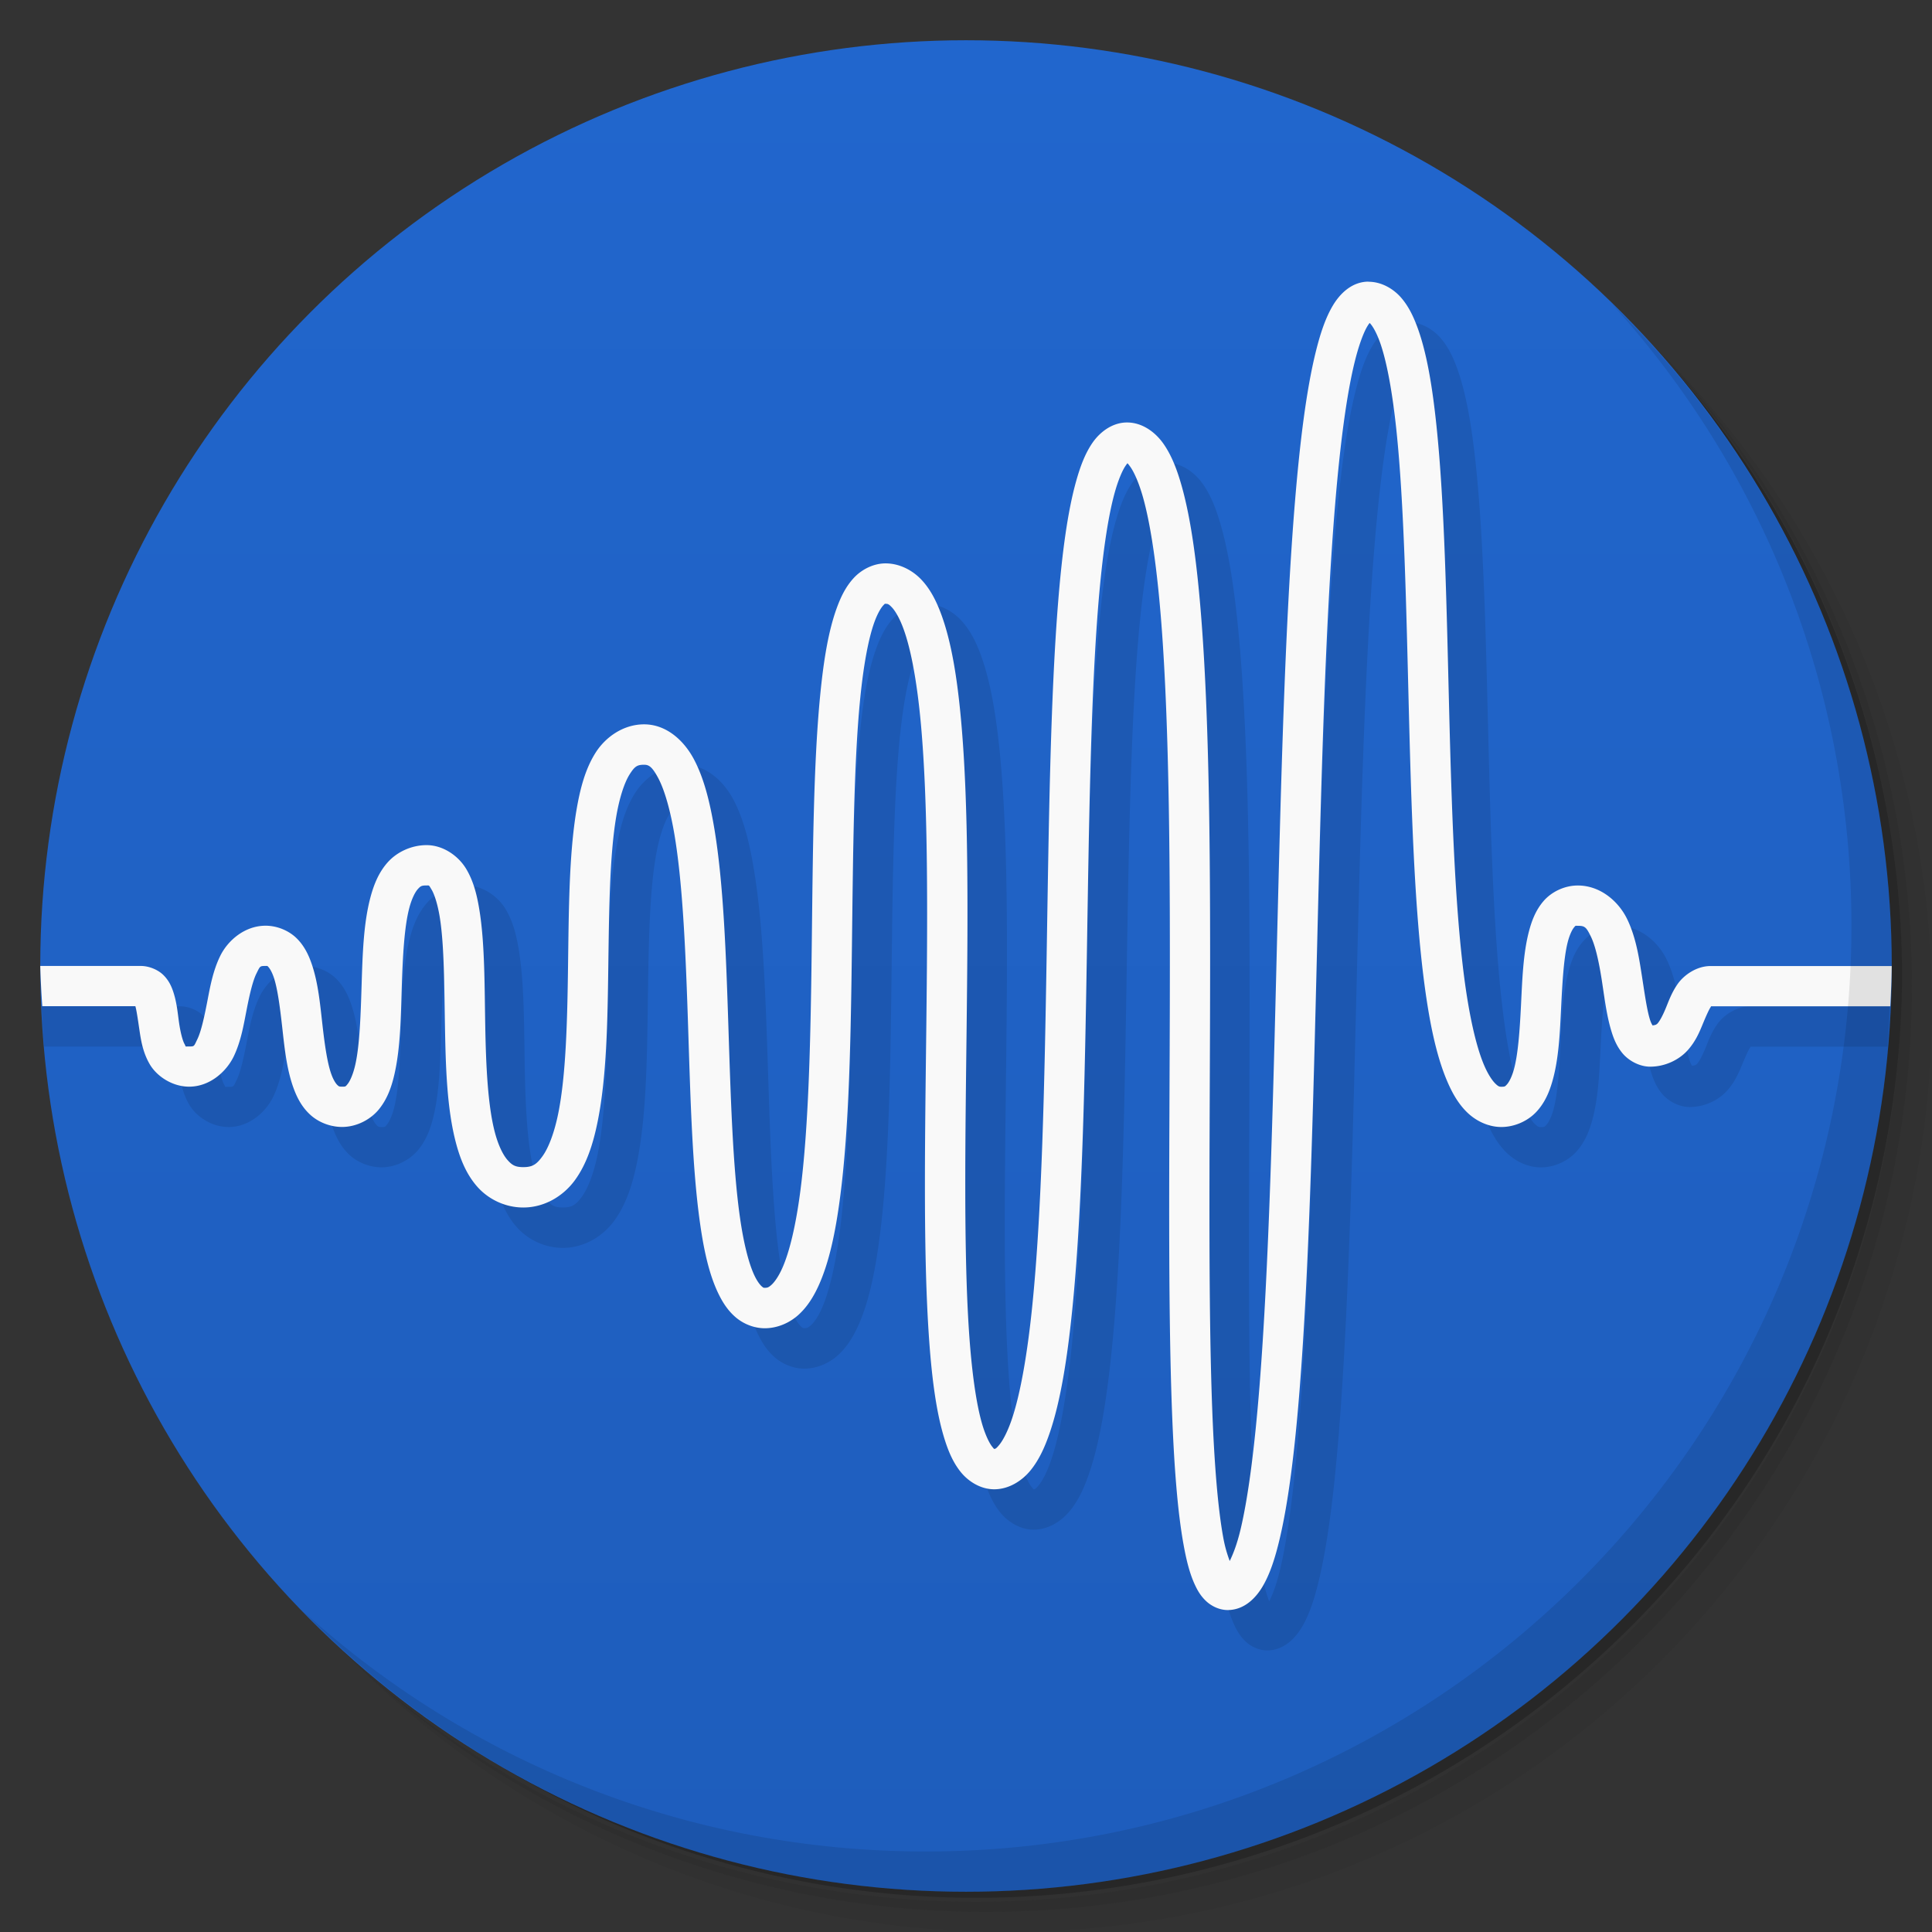 <svg version="1.1" viewBox="0 0 48 48" xmlns="http://www.w3.org/2000/svg">
 <rect x="0" y="0" width="48" height="48" fill="#333333" stroke="none"/>
 <defs>
  <linearGradient id="bg" x2="0" y1="1" y2="47" gradientUnits="userSpaceOnUse">
   <stop style="stop-color:#2166cd" offset="0"/>
   <stop style="stop-color:#1e5dbc" offset="1"/>
  </linearGradient>
 </defs>
 <path d="m36.31 5c5.859 4.062 9.688 10.831 9.688 18.5 0 12.426-10.07 22.5-22.5 22.5-7.669 0-14.438-3.828-18.5-9.688 1.037 1.822 2.306 3.499 3.781 4.969 4.085 3.712 9.514 5.969 15.469 5.969 12.703 0 23-10.298 23-23 0-5.954-2.256-11.384-5.969-15.469-1.469-1.475-3.147-2.744-4.969-3.781zm4.969 3.781c3.854 4.113 6.219 9.637 6.219 15.719 0 12.703-10.297 23-23 23-6.081 0-11.606-2.364-15.719-6.219 4.16 4.144 9.883 6.719 16.219 6.719 12.703 0 23-10.298 23-23 0-6.335-2.575-12.06-6.719-16.219z" style="opacity:.05"/>
 <path d="m41.28 8.781c3.712 4.085 5.969 9.514 5.969 15.469 0 12.703-10.297 23-23 23-5.954 0-11.384-2.256-15.469-5.969 4.113 3.854 9.637 6.219 15.719 6.219 12.703 0 23-10.298 23-23 0-6.081-2.364-11.606-6.219-15.719z" style="opacity:.1"/>
 <path d="m31.25 2.375c8.615 3.154 14.75 11.417 14.75 21.13 0 12.426-10.07 22.5-22.5 22.5-9.708 0-17.971-6.135-21.12-14.75a23 23 0 0 0 44.875-7 23 23 0 0 0-16-21.875z" style="opacity:.2"/>
 <circle cx="24" cy="24" r="23" style="fill:url(#bg)"/>
 <path d="m34.984 8c-0.414 0-0.714 0.298-0.895 0.605s-0.306 0.685-0.42 1.148c-0.228 0.926-0.389 2.192-0.514 3.705-0.25 3.025-0.35 7.027-0.449 11.027-0.099 4-0.197 7.997-0.434 10.973-0.118 1.488-0.274 2.724-0.471 3.549-0.087 0.363-0.183 0.606-0.268 0.779-0.055-0.152-0.113-0.318-0.164-0.602-0.132-0.732-0.219-1.833-0.27-3.158-0.101-2.65-0.065-6.212-0.055-9.777s-0.005-7.132-0.213-9.836c-0.104-1.352-0.253-2.483-0.488-3.324-0.118-0.42-0.253-0.771-0.453-1.057s-0.523-0.533-0.908-0.533c-0.366 0-0.672 0.236-0.855 0.5-0.184 0.264-0.304 0.582-0.41 0.961-0.212 0.758-0.347 1.772-0.445 2.982-0.196 2.421-0.235 5.611-0.287 8.797-0.052 3.186-0.118 6.37-0.359 8.725-0.12 1.177-0.29 2.152-0.5 2.781-0.105 0.315-0.223 0.539-0.314 0.65-0.091 0.112-0.108 0.104-0.129 0.104-0.004 0 0.01 0.023-0.055-0.059-0.065-0.082-0.159-0.266-0.238-0.531-0.159-0.53-0.272-1.368-0.338-2.381-0.131-2.026-0.087-4.772-0.055-7.523 0.032-2.752 0.053-5.51-0.139-7.615-0.096-1.053-0.24-1.939-0.49-2.619-0.125-0.34-0.275-0.632-0.496-0.867s-0.546-0.404-0.889-0.404c-0.306 0-0.598 0.155-0.789 0.361s-0.316 0.454-0.42 0.738c-0.209 0.569-0.329 1.298-0.414 2.162-0.171 1.728-0.183 3.984-0.211 6.232s-0.072 4.489-0.287 6.127c-0.108 0.819-0.264 1.489-0.449 1.898-0.092 0.205-0.191 0.341-0.264 0.406-0.073 0.066-0.104 0.074-0.166 0.074-0.031 0-0.032 0.003-0.076-0.035-0.044-0.038-0.115-0.13-0.186-0.279-0.14-0.299-0.268-0.812-0.357-1.443-0.179-1.264-0.23-3.008-0.287-4.76s-0.119-3.51-0.346-4.877c-0.113-0.684-0.261-1.269-0.51-1.738-0.249-0.469-0.686-0.867-1.238-0.867-0.507 0-0.953 0.308-1.205 0.705-0.252 0.397-0.382 0.88-0.475 1.43-0.185 1.1-0.19 2.485-0.209 3.857-0.019 1.373-0.051 2.733-0.246 3.688-0.097 0.477-0.241 0.846-0.391 1.053-0.15 0.206-0.252 0.268-0.475 0.268-0.194 0-0.276-0.046-0.391-0.176s-0.232-0.369-0.318-0.699c-0.172-0.66-0.219-1.638-0.236-2.631-0.018-0.993-0.011-2-0.135-2.816-0.062-0.408-0.149-0.773-0.34-1.09-0.191-0.317-0.565-0.586-0.979-0.588-0.375-0.002-0.734 0.167-0.963 0.42-0.229 0.253-0.351 0.56-0.438 0.887-0.172 0.653-0.193 1.421-0.217 2.174-0.024 0.753-0.049 1.49-0.156 1.971-0.054 0.24-0.132 0.409-0.188 0.479-0.056 0.07-0.05 0.07-0.141 0.07-0.076 0-0.081-0.008-0.117-0.041-0.036-0.033-0.094-0.116-0.146-0.258-0.105-0.283-0.171-0.76-0.227-1.258-0.056-0.498-0.104-1.016-0.26-1.478-0.078-0.231-0.185-0.459-0.375-0.648s-0.481-0.316-0.775-0.316c-0.521 0-0.939 0.37-1.125 0.746-0.186 0.377-0.255 0.782-0.328 1.158-0.073 0.376-0.15 0.723-0.24 0.91-0.09 0.188-0.074 0.186-0.207 0.186-0.122 0-0.071 0.015-0.115-0.062-0.045-0.077-0.098-0.277-0.133-0.512-0.035-0.235-0.053-0.495-0.141-0.768-0.044-0.136-0.106-0.286-0.242-0.424-0.136-0.138-0.362-0.234-0.568-0.234h-3.449a23 23 0 0 0 0.066 1h3.246c0.031 0.111 0.061 0.322 0.098 0.572 0.039 0.265 0.084 0.568 0.256 0.865 0.172 0.298 0.556 0.562 0.982 0.562 0.517 0 0.93-0.379 1.109-0.754 0.18-0.375 0.246-0.778 0.318-1.152 0.073-0.374 0.152-0.718 0.244-0.904 0.092-0.185 0.082-0.189 0.229-0.189 0.056 0 0.039-0.004 0.068 0.025 0.029 0.029 0.086 0.116 0.135 0.26 0.097 0.288 0.156 0.767 0.213 1.27 0.056 0.502 0.11 1.027 0.283 1.494 0.087 0.234 0.207 0.461 0.408 0.646 0.202 0.185 0.494 0.305 0.793 0.305 0.365 0 0.715-0.189 0.922-0.447 0.207-0.259 0.311-0.56 0.383-0.883 0.145-0.646 0.154-1.41 0.178-2.158 0.023-0.748 0.061-1.48 0.186-1.951 0.062-0.236 0.146-0.397 0.213-0.471 0.067-0.074 0.092-0.09 0.217-0.09 0.069 2.8e-4 0.052-0.018 0.125 0.104s0.157 0.382 0.209 0.725c0.104 0.684 0.105 1.677 0.123 2.684 0.018 1.006 0.049 2.026 0.268 2.865 0.109 0.419 0.265 0.802 0.537 1.109s0.689 0.514 1.141 0.514c0.528 0 0.996-0.284 1.283-0.68 0.287-0.395 0.447-0.885 0.561-1.44 0.226-1.108 0.249-2.498 0.268-3.875 0.019-1.377 0.033-2.743 0.195-3.705 0.081-0.481 0.204-0.856 0.334-1.06 0.13-0.204 0.191-0.24 0.359-0.24 0.116 0 0.198 0.039 0.355 0.336 0.158 0.297 0.302 0.805 0.406 1.434 0.208 1.258 0.277 2.998 0.334 4.746 0.057 1.748 0.102 3.506 0.295 4.867 0.096 0.681 0.225 1.26 0.443 1.727 0.109 0.233 0.243 0.444 0.436 0.611 0.193 0.167 0.459 0.279 0.73 0.279 0.312 0 0.614-0.132 0.834-0.33 0.22-0.198 0.378-0.451 0.508-0.738 0.259-0.575 0.415-1.311 0.529-2.18 0.228-1.736 0.267-3.994 0.295-6.246s0.042-4.498 0.205-6.144c0.081-0.823 0.205-1.5 0.357-1.916 0.076-0.208 0.161-0.347 0.215-0.404 0.054-0.058 0.043-0.041 0.057-0.041 0.054 0 0.078 0.003 0.16 0.09 0.082 0.087 0.189 0.266 0.285 0.527 0.193 0.523 0.342 1.355 0.434 2.365 0.184 2.019 0.167 4.763 0.135 7.512s-0.079 5.501 0.057 7.6c0.068 1.049 0.177 1.931 0.379 2.603 0.101 0.336 0.221 0.625 0.412 0.865 0.191 0.241 0.499 0.438 0.838 0.438 0.365 0 0.691-0.209 0.904-0.471s0.36-0.584 0.488-0.967c0.256-0.765 0.421-1.783 0.545-2.996 0.248-2.426 0.313-5.62 0.365-8.809 0.052-3.189 0.094-6.374 0.285-8.734 0.096-1.18 0.232-2.157 0.41-2.793 0.089-0.318 0.191-0.551 0.268-0.66 0.076-0.11 0.066-0.07 0.035-0.07-0.01 0-0.004-0.026 0.088 0.105 0.092 0.132 0.21 0.395 0.311 0.754 0.201 0.718 0.353 1.811 0.455 3.131 0.203 2.64 0.219 6.198 0.209 9.758s-0.048 7.123 0.055 9.816c0.051 1.347 0.136 2.473 0.285 3.299 0.074 0.413 0.159 0.751 0.295 1.033 0.068 0.141 0.149 0.272 0.275 0.389 0.127 0.117 0.323 0.215 0.527 0.215 0.417 0 0.71-0.306 0.885-0.613s0.296-0.684 0.406-1.147c0.221-0.925 0.376-2.189 0.496-3.701 0.241-3.024 0.337-7.027 0.436-11.027 0.099-4 0.201-7.996 0.447-10.971 0.123-1.487 0.283-2.723 0.486-3.547 0.101-0.412 0.218-0.722 0.312-0.883 0.035-0.06 0.047-0.071 0.059-0.086 0.006 0.004-0.004-0.011 0.027 0.025 0.062 0.072 0.155 0.235 0.238 0.473 0.167 0.476 0.304 1.233 0.4 2.152 0.193 1.838 0.244 4.334 0.307 6.836 0.063 2.502 0.136 5.009 0.389 6.928 0.126 0.96 0.293 1.771 0.555 2.394 0.131 0.312 0.283 0.581 0.502 0.797 0.219 0.215 0.529 0.369 0.855 0.369 0.335 0 0.66-0.151 0.869-0.375s0.323-0.492 0.402-0.771c0.159-0.559 0.184-1.203 0.215-1.83 0.031-0.627 0.066-1.236 0.164-1.619 0.049-0.192 0.116-0.317 0.156-0.363 0.04-0.046 0.022-0.041 0.092-0.041 0.181 0 0.212 0.033 0.326 0.266 0.114 0.232 0.201 0.635 0.268 1.06 0.067 0.426 0.117 0.872 0.236 1.27 0.06 0.199 0.134 0.393 0.283 0.572 0.149 0.18 0.417 0.332 0.688 0.332 0.375 0 0.716-0.174 0.92-0.396 0.204-0.222 0.302-0.464 0.385-0.662 0.083-0.198 0.154-0.36 0.197-0.422 0.013-0.018 0.005-0.016 0.004-0.02h3.41a23 23 0 0 0 0.049-1h-3.465c-0.354 0-0.668 0.23-0.82 0.449-0.152 0.219-0.223 0.431-0.297 0.607-0.074 0.177-0.147 0.312-0.201 0.371-0.037 0.04-0.079 0.041-0.123 0.049-0.019-0.033-0.043-0.07-0.072-0.168-0.078-0.258-0.135-0.688-0.205-1.137-0.071-0.449-0.151-0.922-0.359-1.346-0.208-0.424-0.653-0.826-1.223-0.826-0.33 0-0.653 0.16-0.85 0.387s-0.296 0.492-0.367 0.77c-0.142 0.554-0.162 1.195-0.193 1.818-0.031 0.623-0.072 1.229-0.18 1.607-0.054 0.189-0.123 0.312-0.17 0.361-0.047 0.05-0.048 0.057-0.139 0.057-0.049 0-0.074-0.005-0.152-0.082-0.079-0.078-0.185-0.236-0.283-0.471-0.197-0.47-0.364-1.223-0.484-2.139-0.241-1.831-0.318-4.324-0.381-6.822-0.062-2.498-0.112-5.002-0.312-6.914-0.1-0.956-0.234-1.761-0.451-2.379-0.108-0.309-0.235-0.576-0.426-0.797-0.191-0.221-0.488-0.396-0.811-0.396z" style="color-rendering:auto;color:#000000;dominant-baseline:auto;font-feature-settings:normal;font-variant-alternates:normal;font-variant-caps:normal;font-variant-ligatures:normal;font-variant-numeric:normal;font-variant-position:normal;image-rendering:auto;isolation:auto;mix-blend-mode:normal;opacity:.1;shape-padding:0;shape-rendering:auto;solid-color:#000000;text-decoration-color:#000000;text-decoration-line:none;text-decoration-style:solid;text-indent:0;text-orientation:mixed;text-transform:none;white-space:normal"/>
 <path d="m34 7c0.323 0 0.619 0.175 0.811 0.396 0.191 0.221 0.317 0.488 0.426 0.797 0.217 0.618 0.351 1.423 0.451 2.379 0.201 1.912 0.25 4.416 0.312 6.914 0.062 2.498 0.14 4.991 0.381 6.822 0.121 0.915 0.287 1.669 0.484 2.139 0.098 0.235 0.205 0.393 0.283 0.471 0.079 0.077 0.104 0.082 0.152 0.082 0.091 0 0.092-7e-3 0.139-0.057 0.047-0.05 0.116-0.172 0.17-0.361 0.107-0.378 0.149-0.984 0.18-1.607 0.031-0.623 0.051-1.264 0.193-1.818 0.071-0.277 0.171-0.542 0.367-0.77s0.519-0.387 0.85-0.387c0.569 0 1.015 0.402 1.223 0.826 0.208 0.424 0.289 0.897 0.359 1.346 0.071 0.449 0.128 0.878 0.205 1.137 0.029 0.098 0.053 0.135 0.072 0.168 0.044-8e-3 0.086-9e-3 0.123-0.049 0.054-0.059 0.128-0.195 0.201-0.371 0.074-0.177 0.145-0.388 0.297-0.607 0.152-0.219 0.466-0.449 0.82-0.449h4.5a23 23 0 0 1-0.035 1h-4.459c0.001 0.004 0.009 0.001-0.004 0.02-0.043 0.062-0.115 0.223-0.197 0.422s-0.181 0.44-0.385 0.662c-0.204 0.222-0.545 0.396-0.92 0.396-0.271 0-0.538-0.152-0.688-0.332-0.149-0.18-0.224-0.373-0.283-0.572-0.119-0.398-0.169-0.844-0.236-1.27-0.067-0.426-0.154-0.828-0.268-1.06-0.114-0.232-0.146-0.266-0.326-0.266-0.07 0-0.052-5e-3 -0.092 0.041-0.04 0.046-0.107 0.172-0.156 0.363-0.098 0.383-0.133 0.992-0.164 1.619-0.031 0.627-0.056 1.271-0.215 1.83-0.079 0.28-0.193 0.548-0.402 0.771s-0.534 0.375-0.869 0.375c-0.326 0-0.637-0.154-0.855-0.369-0.219-0.215-0.371-0.485-0.502-0.797-0.262-0.624-0.428-1.435-0.555-2.394-0.253-1.919-0.326-4.426-0.389-6.928-0.063-2.502-0.114-4.998-0.307-6.836-0.097-0.919-0.234-1.677-0.4-2.152-0.083-0.238-0.176-0.401-0.238-0.473-0.031-0.036-0.022-0.022-0.027-0.025-0.012 0.015-0.023 0.026-0.059 0.086-0.095 0.161-0.211 0.471-0.312 0.883-0.203 0.824-0.363 2.059-0.486 3.547-0.246 2.975-0.348 6.971-0.447 10.971-0.099 4-0.195 8.003-0.436 11.027-0.12 1.512-0.276 2.776-0.496 3.701-0.11 0.463-0.231 0.839-0.406 1.147s-0.468 0.613-0.885 0.613c-0.205 0-0.4-0.098-0.527-0.215-0.127-0.117-0.208-0.247-0.275-0.389-0.136-0.283-0.221-0.62-0.295-1.033-0.149-0.826-0.234-1.952-0.285-3.299-0.102-2.693-0.065-6.256-0.055-9.816s-0.006-7.118-0.209-9.758c-0.102-1.32-0.254-2.413-0.455-3.131-0.101-0.359-0.219-0.622-0.311-0.754-0.092-0.132-0.098-0.105-0.088-0.105 0.031 0 0.041-0.039-0.035 0.07-0.076 0.11-0.179 0.342-0.268 0.66-0.178 0.636-0.314 1.613-0.41 2.793-0.192 2.36-0.233 5.545-0.285 8.734-0.052 3.189-0.117 6.382-0.365 8.809-0.124 1.213-0.289 2.231-0.545 2.996-0.128 0.382-0.275 0.705-0.488 0.967s-0.539 0.471-0.904 0.471c-0.339 0-0.647-0.197-0.838-0.438-0.191-0.241-0.311-0.529-0.412-0.865-0.202-0.673-0.311-1.554-0.379-2.603-0.136-2.098-0.089-4.851-0.057-7.6s0.049-5.492-0.135-7.512c-0.092-1.01-0.241-1.842-0.434-2.365-0.096-0.262-0.203-0.44-0.285-0.527-0.082-0.087-0.106-0.09-0.16-0.09-0.013 0-3e-3 -0.017-0.057 0.041-0.054 0.058-0.139 0.196-0.215 0.404-0.153 0.416-0.276 1.093-0.357 1.916-0.163 1.647-0.177 3.893-0.205 6.144s-0.066 4.51-0.295 6.246c-0.114 0.868-0.27 1.605-0.529 2.18-0.13 0.287-0.288 0.54-0.508 0.738-0.22 0.198-0.521 0.33-0.834 0.33-0.272 0-0.538-0.112-0.73-0.279-0.193-0.167-0.326-0.378-0.436-0.611-0.219-0.466-0.347-1.046-0.443-1.727-0.193-1.361-0.238-3.119-0.295-4.867-0.057-1.748-0.126-3.489-0.334-4.746-0.104-0.629-0.249-1.137-0.406-1.434-0.158-0.297-0.24-0.336-0.355-0.336-0.168 0-0.23 0.036-0.359 0.24-0.129 0.204-0.253 0.579-0.334 1.06-0.162 0.962-0.177 2.328-0.195 3.705-0.019 1.377-0.041 2.767-0.268 3.875-0.113 0.554-0.273 1.044-0.561 1.44-0.287 0.395-0.755 0.68-1.283 0.68-0.452 0-0.868-0.206-1.141-0.514s-0.428-0.69-0.537-1.109c-0.219-0.839-0.25-1.859-0.268-2.865s-0.019-1.999-0.123-2.684c-0.052-0.342-0.136-0.603-0.209-0.725s-0.056-0.103-0.125-0.104c-0.125-5e-4 -0.15 0.016-0.217 0.09-0.067 0.074-0.151 0.235-0.213 0.471-0.124 0.472-0.162 1.203-0.186 1.951-0.023 0.748-0.033 1.512-0.178 2.158-0.072 0.323-0.176 0.624-0.383 0.883-0.207 0.259-0.557 0.447-0.922 0.447-0.299 0-0.591-0.119-0.793-0.305-0.202-0.185-0.322-0.413-0.408-0.646-0.173-0.467-0.227-0.992-0.283-1.494-0.056-0.502-0.116-0.982-0.213-1.27-0.049-0.144-0.106-0.231-0.135-0.26-0.029-0.029-0.012-0.025-0.068-0.025-0.147 0-0.137 4e-3 -0.229 0.189-0.092 0.186-0.172 0.53-0.244 0.904-0.073 0.374-0.139 0.777-0.318 1.152-0.18 0.375-0.592 0.754-1.109 0.754-0.426 0-0.811-0.265-0.982-0.562-0.172-0.298-0.217-0.6-0.256-0.865-0.037-0.25-0.067-0.461-0.098-0.572h-2.312a23 23 0 0 1-0.051-1h2.5c0.206 0 0.433 0.096 0.568 0.234 0.136 0.138 0.198 0.288 0.242 0.424 0.088 0.272 0.106 0.533 0.141 0.768 0.035 0.235 0.088 0.434 0.133 0.512 0.045 0.077-0.007 0.062 0.115 0.062 0.133 0 0.117 2e-3 0.207-0.186 0.09-0.187 0.167-0.534 0.24-0.91 0.073-0.376 0.142-0.782 0.328-1.158 0.186-0.377 0.604-0.746 1.125-0.746 0.294 0 0.585 0.127 0.775 0.316s0.297 0.417 0.375 0.648c0.156 0.462 0.204 0.981 0.26 1.478 0.056 0.498 0.122 0.975 0.227 1.258 0.052 0.141 0.11 0.224 0.146 0.258 0.036 0.033 0.041 0.041 0.117 0.041 0.091 0 0.085-3.43e-4 0.141-0.07 0.056-0.07 0.134-0.238 0.188-0.479 0.108-0.481 0.133-1.218 0.156-1.971 0.024-0.753 0.045-1.521 0.217-2.174 0.086-0.326 0.209-0.634 0.438-0.887 0.229-0.253 0.588-0.421 0.963-0.42 0.414 2e-3 0.788 0.271 0.979 0.588 0.191 0.317 0.278 0.682 0.34 1.09 0.124 0.816 0.117 1.824 0.135 2.816 0.018 0.993 0.064 1.971 0.236 2.631 0.086 0.33 0.204 0.57 0.318 0.699s0.196 0.176 0.391 0.176c0.222 0 0.325-0.061 0.475-0.268 0.15-0.206 0.293-0.576 0.391-1.053 0.195-0.954 0.228-2.315 0.246-3.688 0.019-1.373 0.024-2.757 0.209-3.857 0.093-0.55 0.223-1.032 0.475-1.43 0.252-0.397 0.698-0.705 1.205-0.705 0.552 0 0.989 0.398 1.238 0.867 0.249 0.469 0.396 1.055 0.51 1.738 0.227 1.367 0.289 3.126 0.346 4.877s0.108 3.496 0.287 4.76c0.089 0.632 0.217 1.144 0.357 1.443 0.07 0.15 0.142 0.241 0.186 0.279 0.044 0.038 0.046 0.035 0.076 0.035 0.062 0 0.093-8e-3 0.166-0.074 0.073-0.066 0.171-0.201 0.264-0.406 0.185-0.41 0.341-1.079 0.449-1.898 0.216-1.639 0.26-3.879 0.287-6.127s0.04-4.504 0.211-6.232c0.085-0.864 0.205-1.593 0.414-2.162 0.104-0.284 0.229-0.532 0.42-0.738s0.483-0.361 0.789-0.361c0.343 0 0.667 0.169 0.889 0.404s0.371 0.527 0.496 0.867c0.25 0.68 0.394 1.566 0.49 2.619 0.192 2.106 0.171 4.864 0.139 7.615-0.032 2.752-0.076 5.497 0.055 7.523 0.066 1.013 0.179 1.851 0.338 2.381 0.08 0.265 0.174 0.45 0.238 0.531 0.065 0.082 0.051 0.059 0.055 0.059 0.021 0 0.038 8e-3 0.129-0.104 0.091-0.112 0.209-0.336 0.314-0.65 0.21-0.63 0.38-1.604 0.5-2.781 0.241-2.355 0.307-5.538 0.359-8.725 0.052-3.186 0.091-6.376 0.287-8.797 0.098-1.21 0.233-2.224 0.445-2.982 0.106-0.379 0.227-0.697 0.41-0.961 0.184-0.264 0.49-0.5 0.855-0.5 0.385 0 0.709 0.247 0.908 0.533s0.335 0.636 0.453 1.057c0.236 0.841 0.384 1.972 0.488 3.324 0.208 2.704 0.223 6.271 0.213 9.836s-0.046 7.127 0.055 9.777c0.05 1.325 0.138 2.426 0.27 3.158 0.051 0.283 0.109 0.45 0.164 0.602 0.085-0.173 0.181-0.416 0.268-0.779 0.197-0.825 0.352-2.061 0.471-3.549 0.237-2.976 0.335-6.973 0.434-10.973 0.099-4 0.199-8.002 0.449-11.027 0.125-1.513 0.286-2.779 0.514-3.705 0.114-0.463 0.24-0.841 0.42-1.148s0.48-0.605 0.895-0.605z" style="color-rendering:auto;color:#000000;dominant-baseline:auto;fill:#f9f9f9;font-feature-settings:normal;font-variant-alternates:normal;font-variant-caps:normal;font-variant-ligatures:normal;font-variant-numeric:normal;font-variant-position:normal;image-rendering:auto;isolation:auto;mix-blend-mode:normal;shape-padding:0;shape-rendering:auto;solid-color:#000000;text-decoration-color:#000000;text-decoration-line:none;text-decoration-style:solid;text-indent:0;text-orientation:mixed;text-transform:none;white-space:normal"/>
 <path d="m40.03 7.531c3.712 4.084 5.969 9.514 5.969 15.469 0 12.703-10.297 23-23 23-5.954 0-11.384-2.256-15.469-5.969 4.178 4.291 10.01 6.969 16.469 6.969 12.703 0 23-10.298 23-23 0-6.462-2.677-12.291-6.969-16.469z" style="opacity:.1"/>
</svg>
